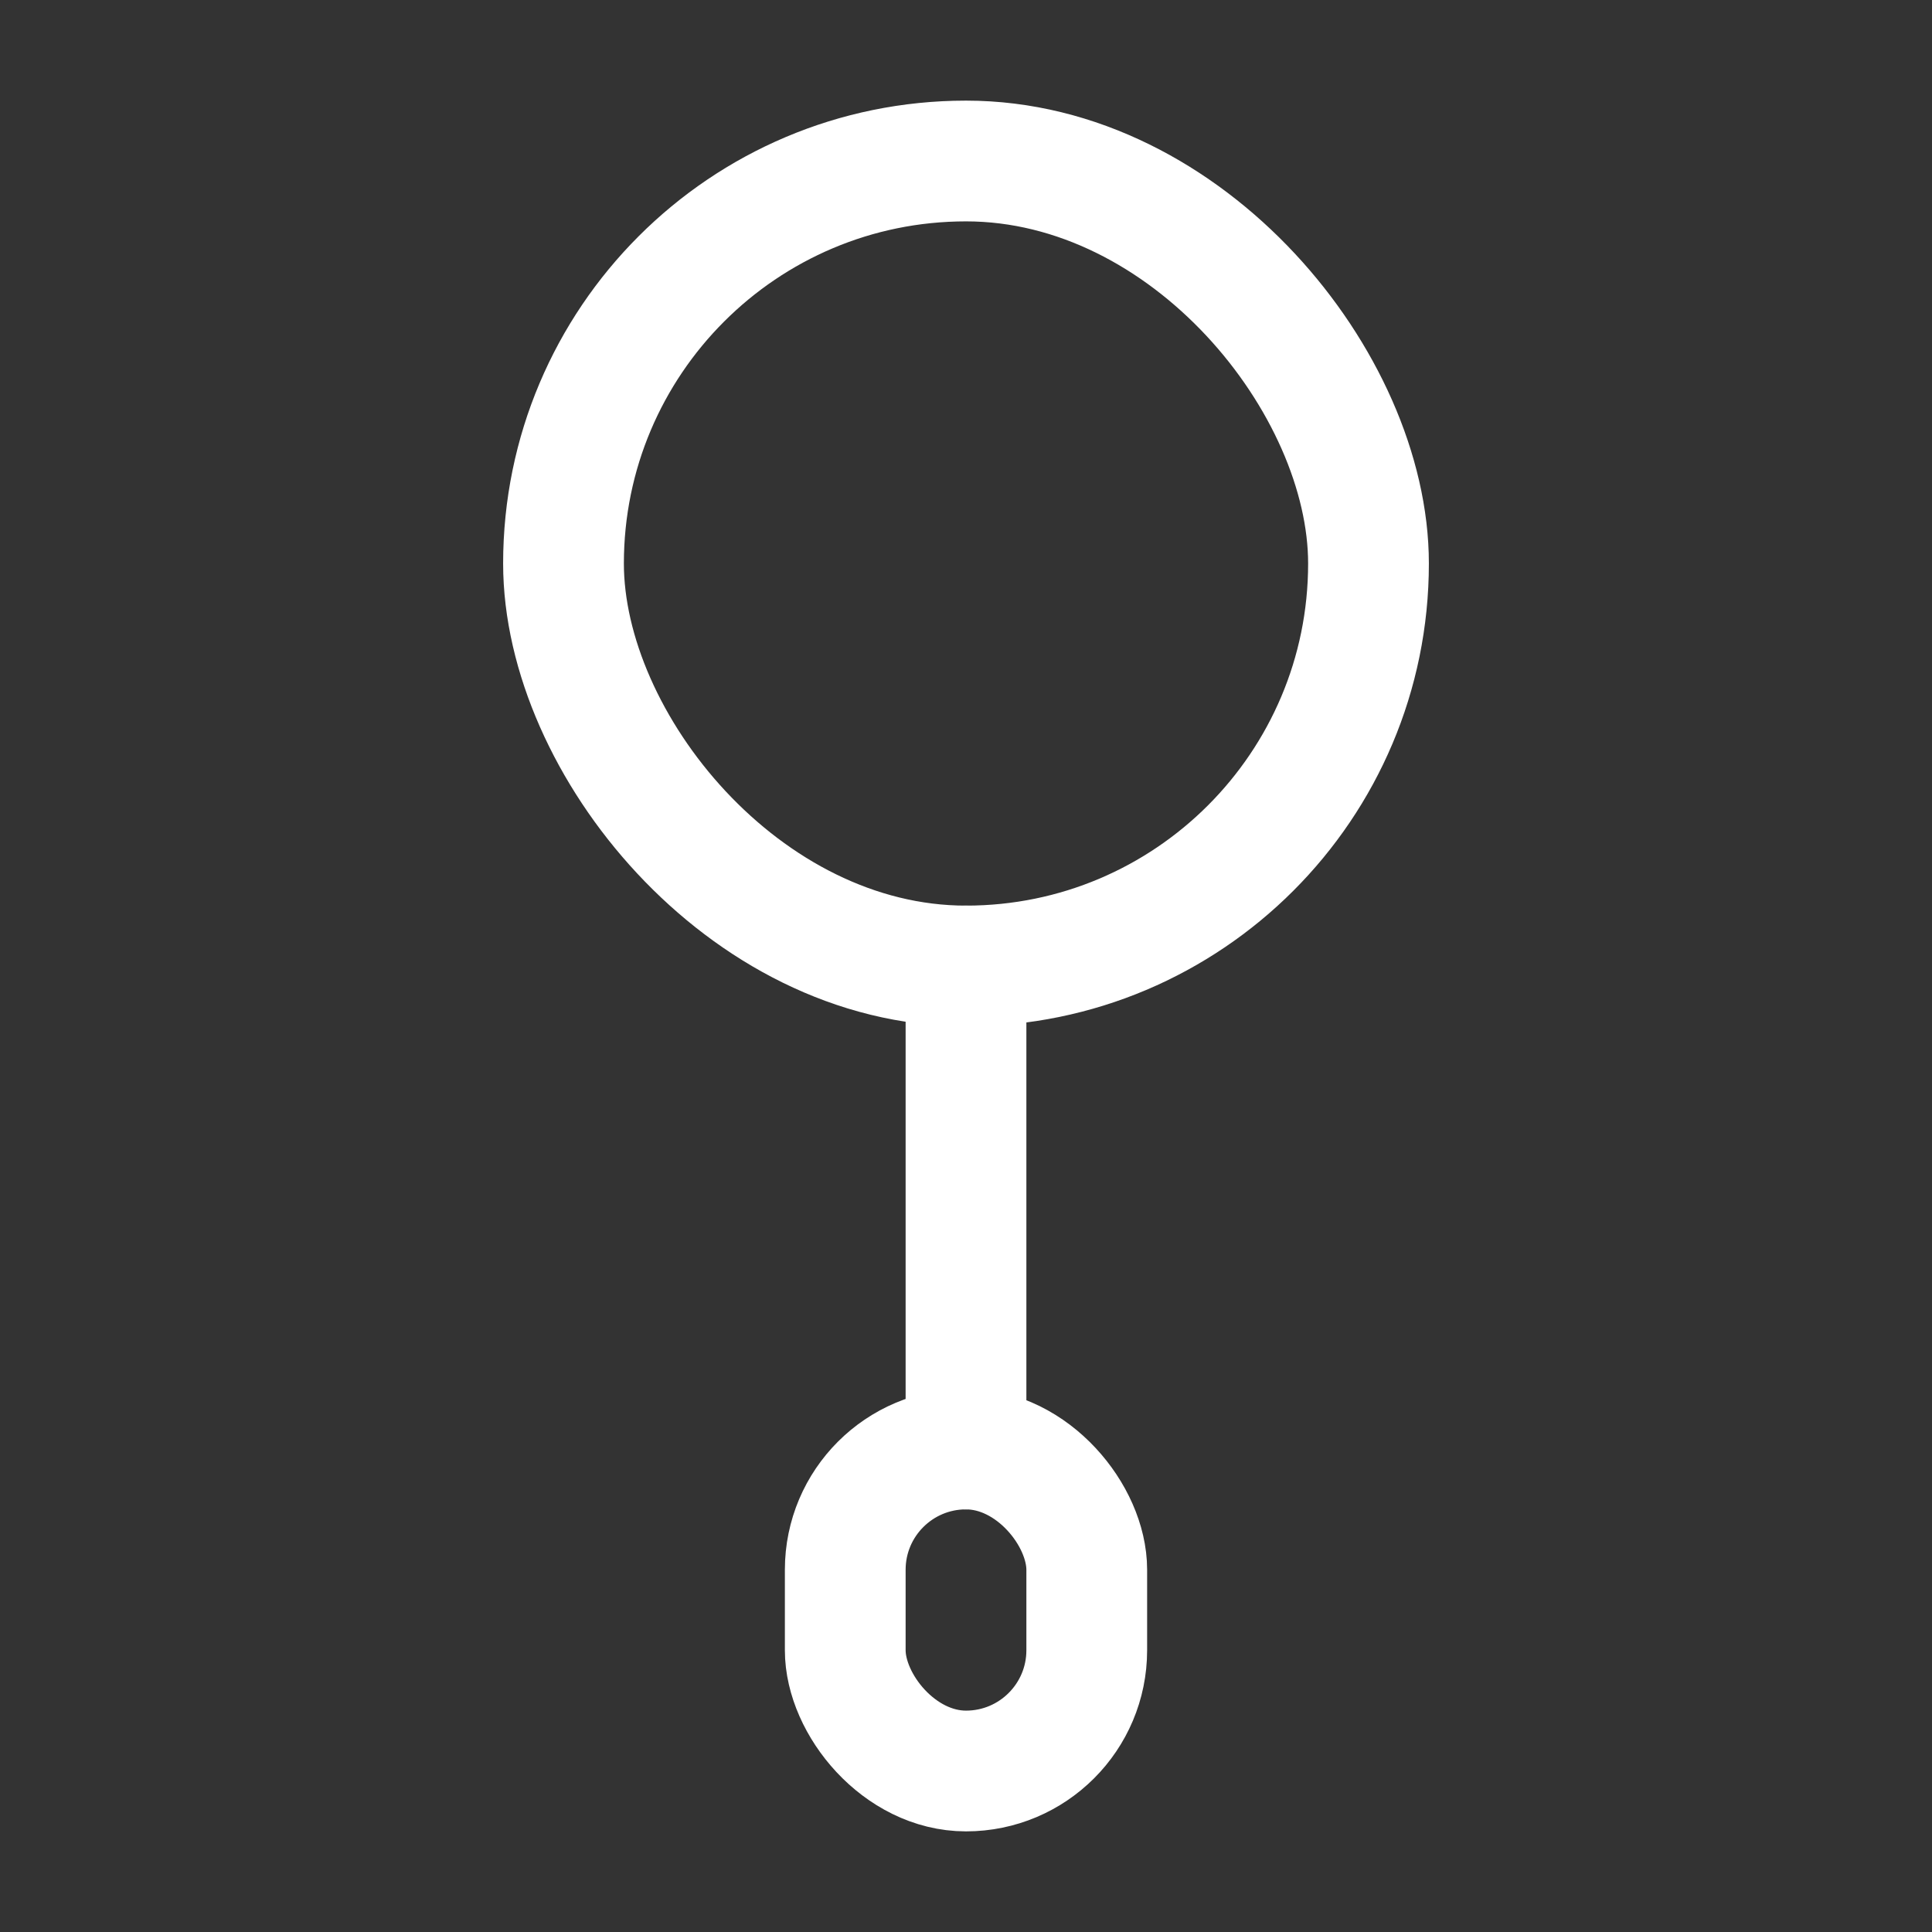 <?xml version="1.0" encoding="UTF-8"?><svg width="32" height="32" viewBox="0 0 48 48" fill="none" xmlns="http://www.w3.org/2000/svg"><rect x="0" y="0" width="48" height="48" fill="#333333" stroke="none"/><rect x="14" y="4" width="20" height="20" rx="10" fill="none" stroke="#ffffff" stroke-width="3" stroke-linecap="round" stroke-linejoin="round"/><path d="M24 24L24 36" stroke="#ffffff" stroke-width="3" stroke-linecap="round" stroke-linejoin="round"/><rect x="21" y="36" width="6" height="8" rx="3" fill="none" stroke="#ffffff" stroke-width="3" stroke-linecap="round" stroke-linejoin="round"/></svg>